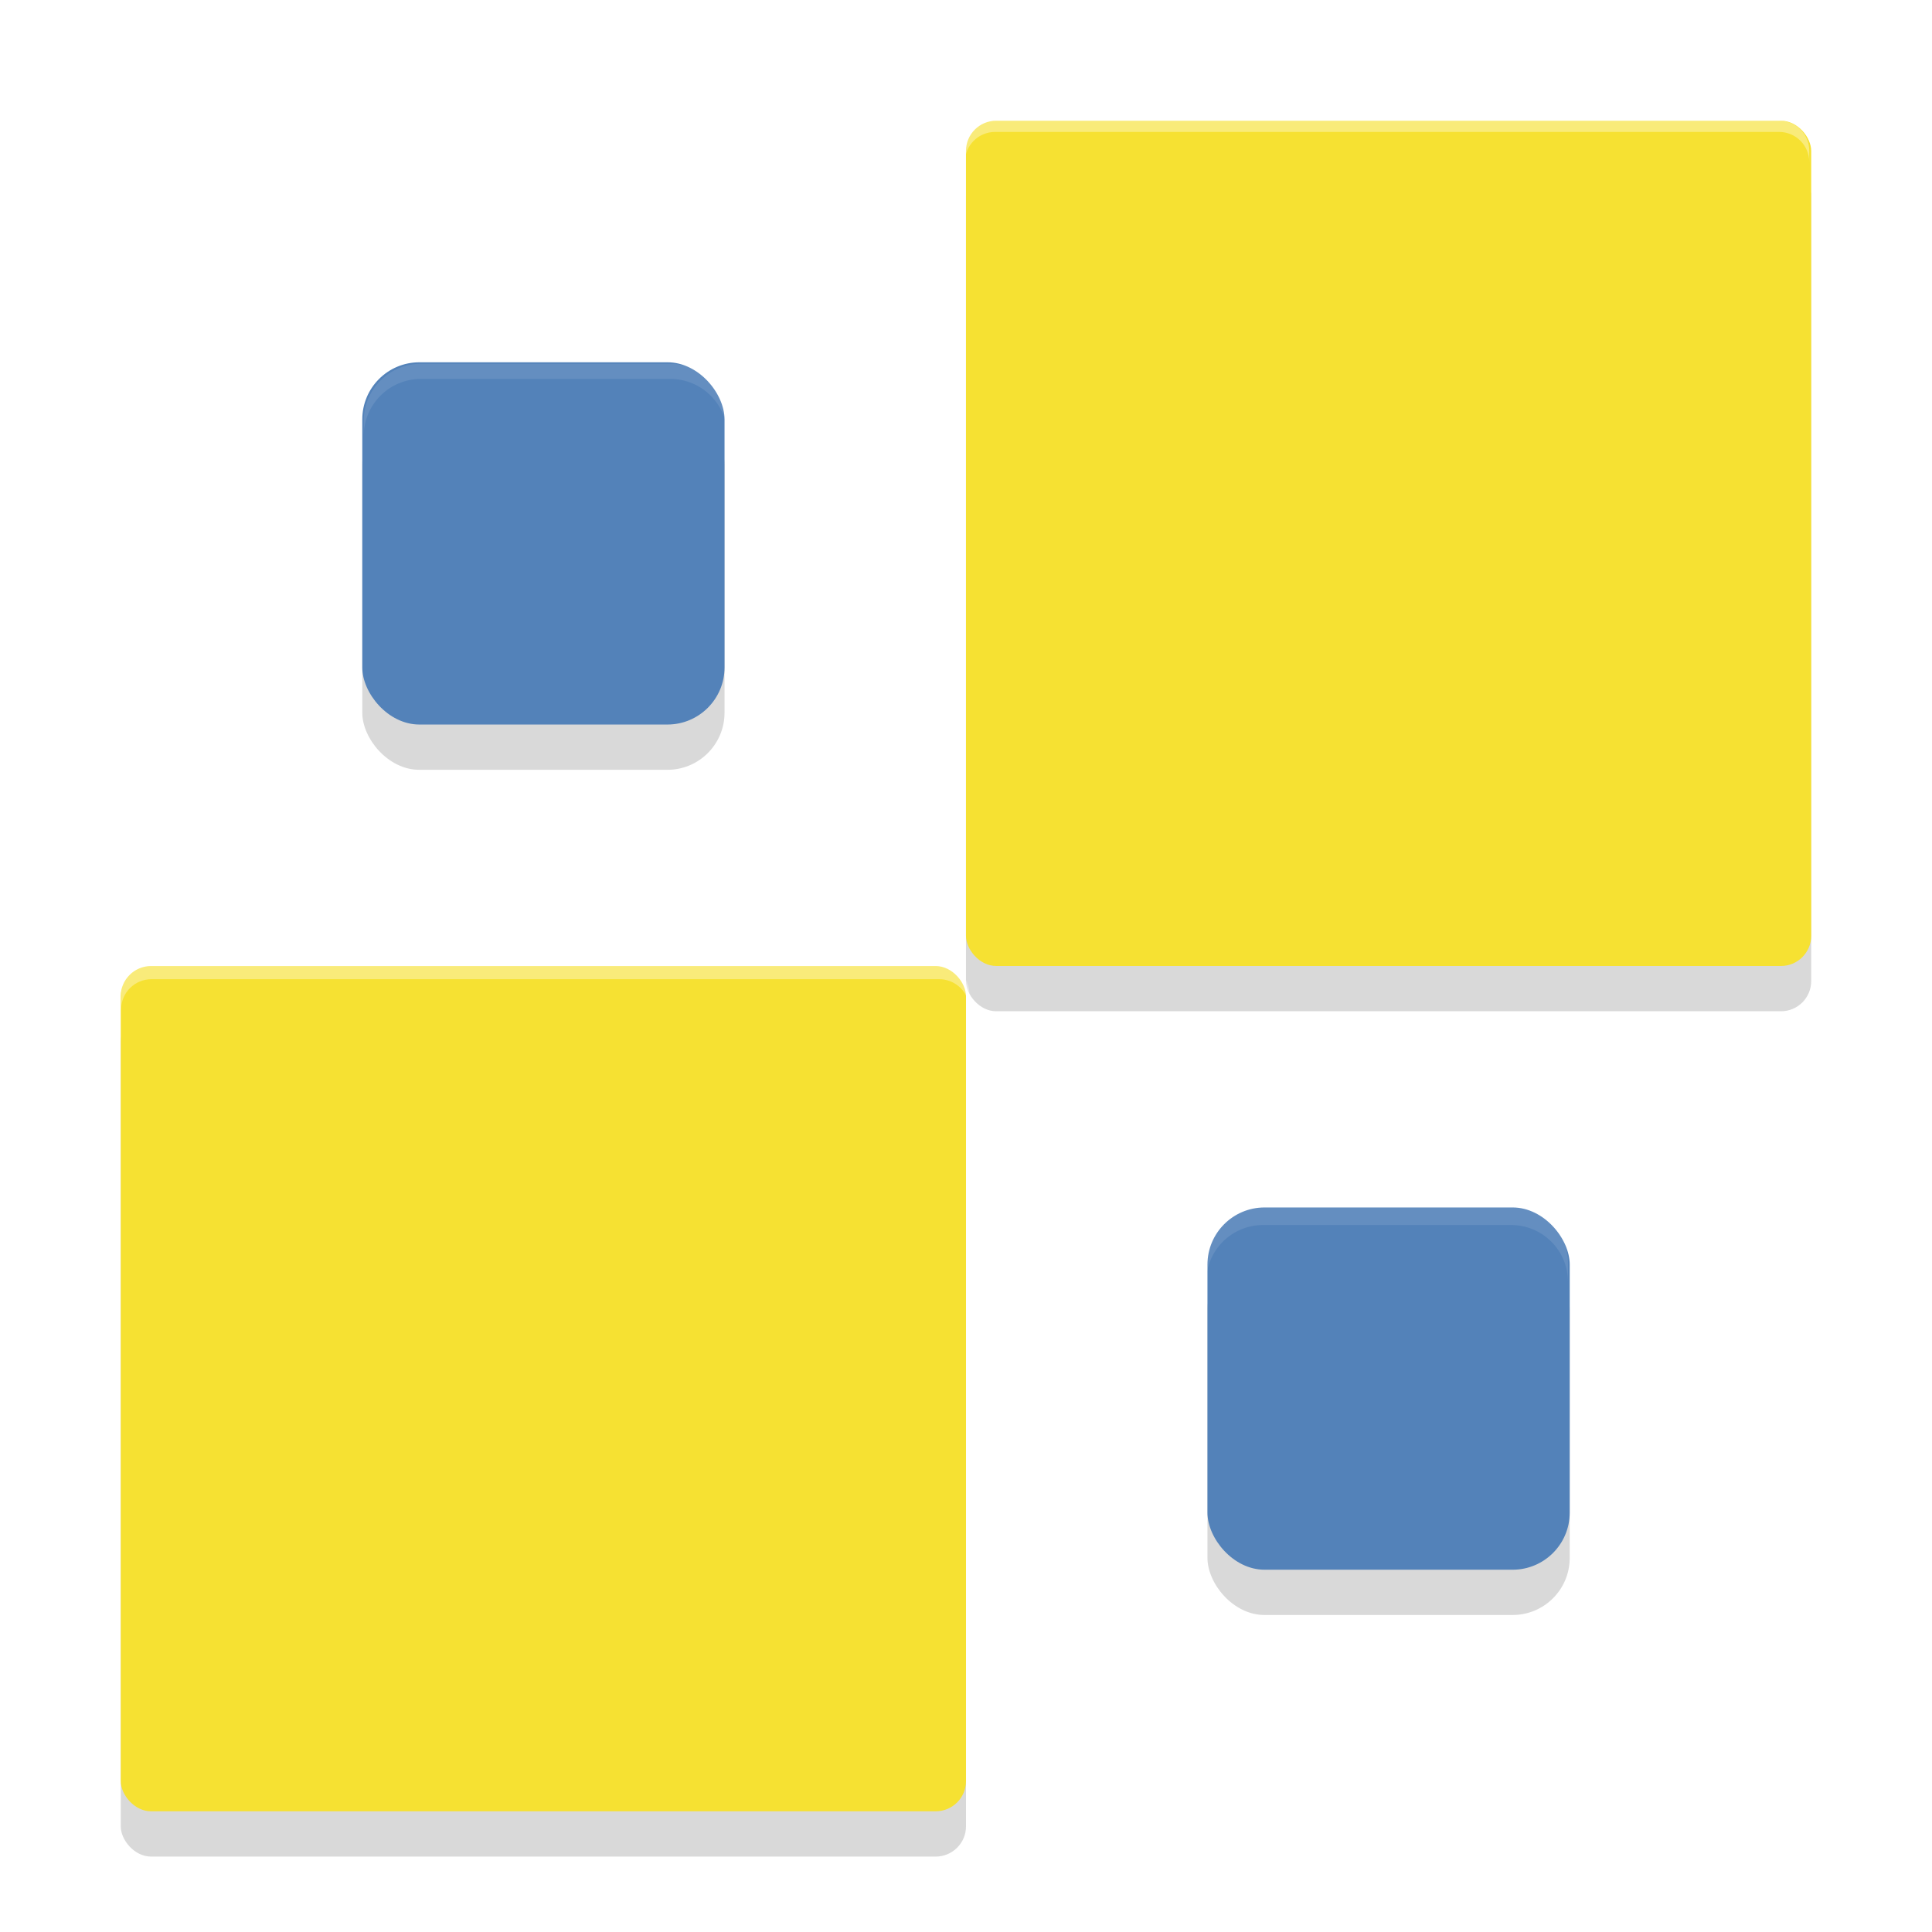 <svg width="512" height="512" enable-background="new" version="1.0" xmlns="http://www.w3.org/2000/svg">
 <defs>
  <filter id="d" x="-.072" y="-.072" width="1.144" height="1.144" color-interpolation-filters="sRGB">
   <feGaussianBlur stdDeviation="0.658"/>
  </filter>
  <filter id="c" x="-.072" y="-.072" width="1.144" height="1.144" color-interpolation-filters="sRGB">
   <feGaussianBlur stdDeviation="0.686"/>
  </filter>
  <filter id="b" x="-.168" y="-.168" width="1.336" height="1.336" color-interpolation-filters="sRGB">
   <feGaussianBlur stdDeviation="0.686"/>
  </filter>
  <filter id="a" x="-.168" y="-.168" width="1.336" height="1.336" color-interpolation-filters="sRGB">
   <feGaussianBlur stdDeviation="0.689"/>
  </filter>
 </defs>
 <g transform="matrix(10.241 0 0 10.184 -55.049 18.459)" filter="url(#d)" opacity=".15">
  <rect x="8.5" y="24.504" width="21.873" height="21.996" ry=".786"/>
 </g>
 <g transform="matrix(9.793 0 0 9.793 83.371 47.69)" filter="url(#c)" opacity=".15">
  <rect x="17.627" y="-.377" width="22.873" height="22.873" ry=".817"/>
 </g>
 <g transform="matrix(9.793 0 0 9.793 1.374 32.941)" filter="url(#b)" opacity=".15">
  <rect x="32.535" y="30.537" width="9.803" height="9.803" rx="1.545" ry="1.545" opacity="1"/>
 </g>
 <g transform="matrix(9.748 0 0 9.748 -223.87 -189.51)" filter="url(#a)" opacity=".15">
  <rect x="32.815" y="30.521" width="9.848" height="9.848" rx="1.552" ry="1.552" opacity="1"/>
 </g>
 <g transform="matrix(10.241 0 0 10.184 -55.049 6.459)">
  <rect x="8.5" y="24.504" width="21.873" height="21.996" ry=".786" fill="#f6e132"/>
  <path transform="matrix(.098 0 0 .098 5.375 -.634)" d="m40.045 256.01c-4.457 0-8.045 3.568-8.045 8v3.992c0-4.432 3.588-8 8.045-8h207.91c4.457 0 8.045 3.568 8.045 8v-3.992c0-4.432-3.588-8-8.045-8h-207.91z" fill="#ffffff" opacity=".35" stroke-width="10.212"/>
 </g>
 <g transform="matrix(9.793 0 0 9.793 83.371 35.69)">
  <rect x="17.627" y="-.377" width="22.873" height="22.873" ry=".817" fill="#f6e132"/>
  <path transform="matrix(.102 0 0 .102 -8.513 -3.644)" d="m264 32c-4.432 0-8 3.568-8 8v3c0-4.432 3.568-8 8-8h208c4.432 0 8 3.568 8 8v-3c0-4.432-3.568-8-8-8h-208z" fill="#ffffff" opacity=".35" stroke-width="9.793"/>
 </g>
 <g transform="matrix(9.793 0 0 9.793 1.374 20.941)">
  <rect x="32.535" y="30.537" width="9.803" height="9.803" rx="1.545" ry="1.545" fill="#5382b9"/>
  <path transform="matrix(.102 0 0 .102 -.14 -2.138)" d="m335.13 320c-8.382 0-15.131 6.748-15.131 15.131v5.002c0-8.382 6.748-15.131 15.131-15.131h65.738c8.382 0 15.131 6.748 15.131 15.131v-5.002c0-8.382-6.748-15.131-15.131-15.131h-65.738z" fill="#ffffff" opacity=".1" stroke-width="9.793"/>
 </g>
 <g transform="matrix(9.748 0 0 9.748 -223.87 -201.51)">
  <rect x="32.815" y="30.521" width="9.848" height="9.848" rx="1.552" ry="1.552" fill="#5382b9"/>
  <path transform="matrix(.103 0 0 .103 22.966 20.673)" d="m111.13 96c-8.382 0-15.131 6.749-15.131 15.131v4c0-8.382 6.749-15.131 15.131-15.131h65.738c8.382 0 15.131 6.749 15.131 15.131v-4c0-8.382-6.749-15.131-15.131-15.131h-65.738z" fill="#ffffff" opacity=".1" stroke-width="9.748"/>
 </g>
</svg>
